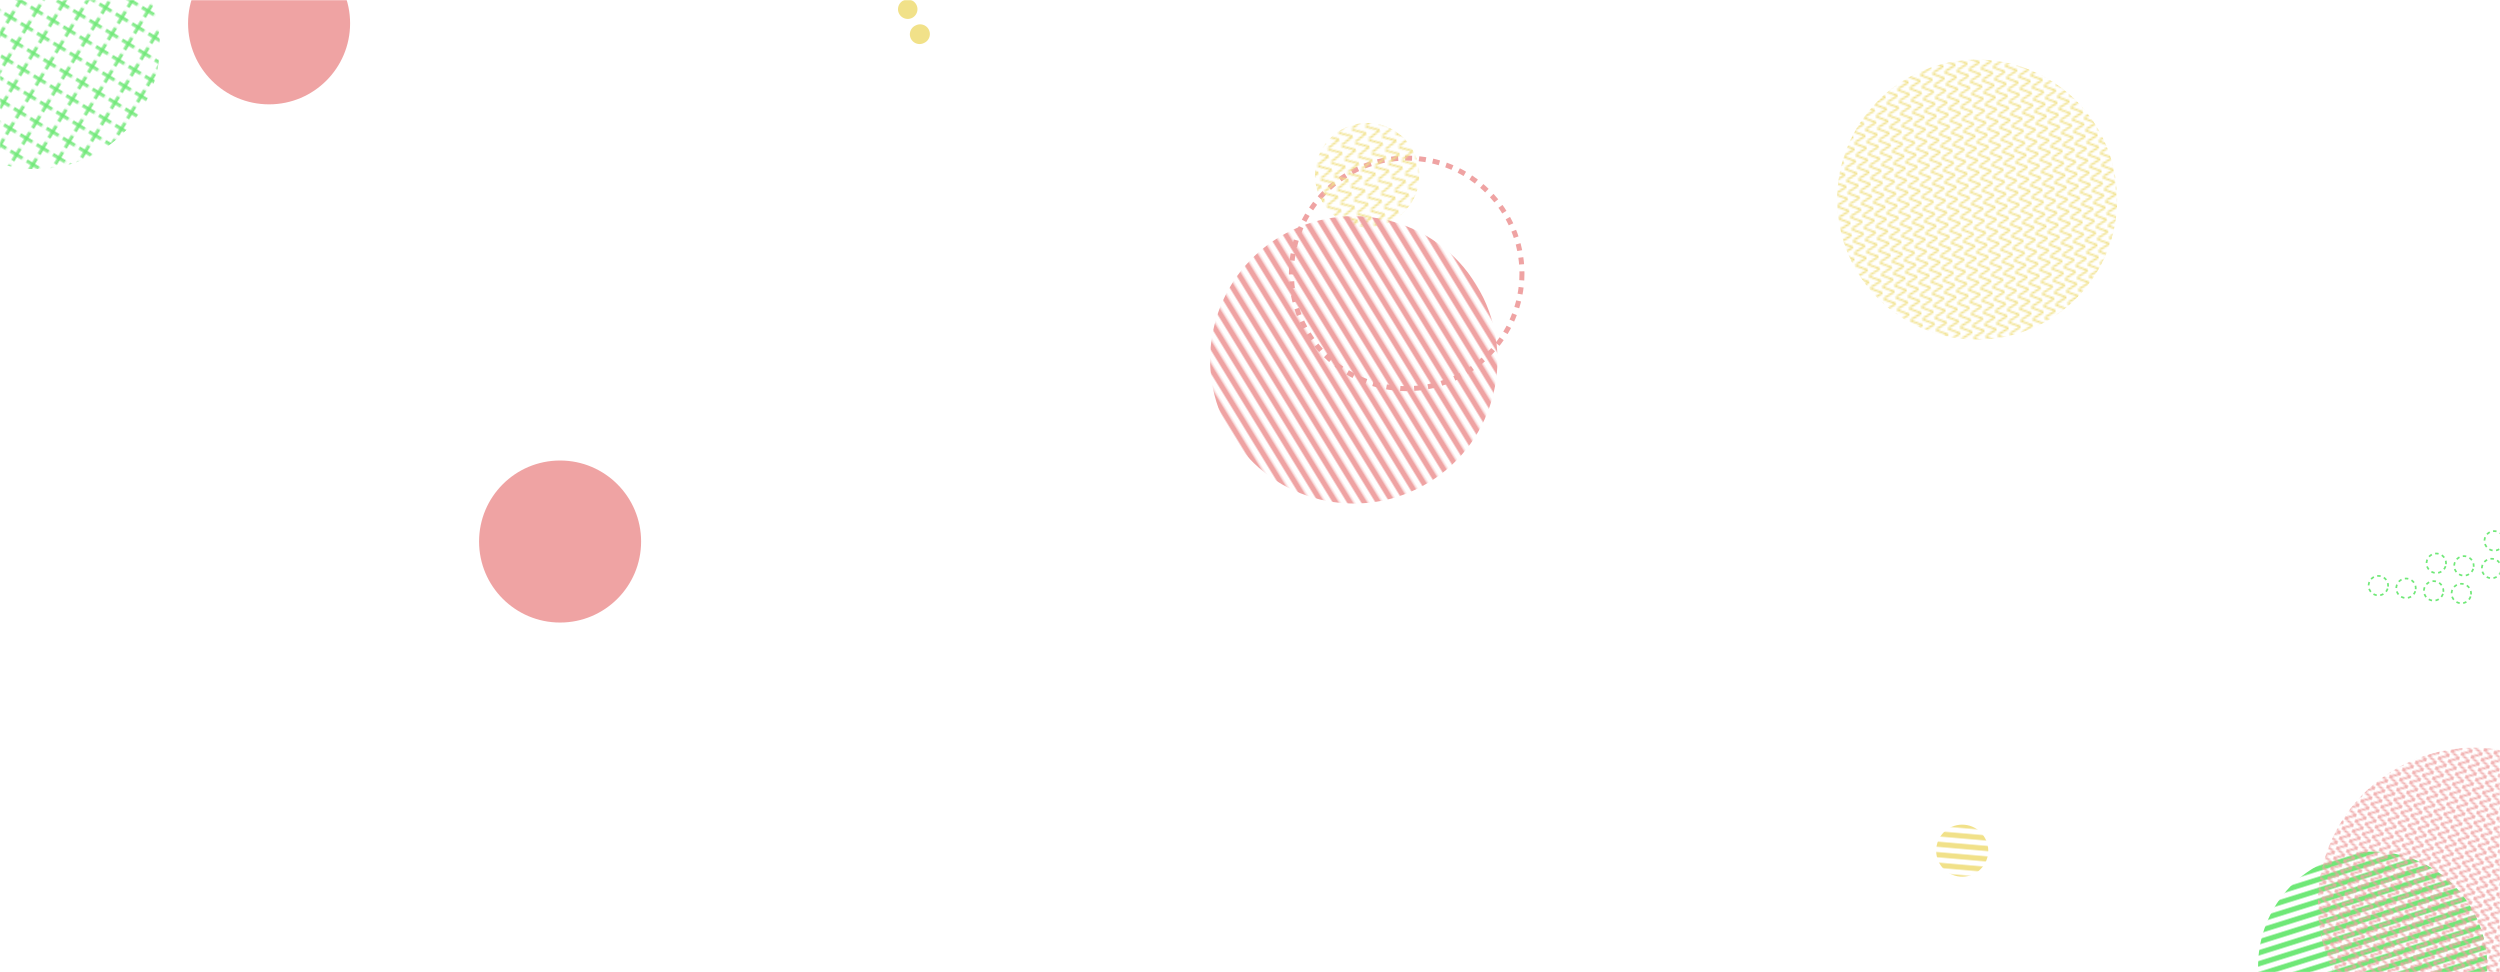 <svg xmlns="http://www.w3.org/2000/svg" version="1.1" xmlns:xlink="http://www.w3.org/1999/xlink" xmlns:svgjs="http://svgjs.com/svgjs" width="1440" height="560" preserveAspectRatio="none" viewBox="0 0 1440 560"><g mask="url(&quot;#SvgjsMask1049&quot;)" fill="none"><path d="M532.29 24.73a5.6 5.6 0 1 0-4.89-10.07 5.6 5.6 0 1 0 4.89 10.07zM525.3 10.34a5.6 5.6 0 1 0-4.89-10.08 5.6 5.6 0 1 0 4.89 10.08zM518.32-4.06a5.6 5.6 0 1 0-4.89-10.07 5.6 5.6 0 1 0 4.89 10.07zM511.33-18.45a5.6 5.6 0 1 0-4.89-10.08 5.6 5.6 0 1 0 4.89 10.08z" fill="rgba(241, 225, 137, 1)"></path><circle r="66.396" cx="810.25" cy="157.47" stroke="rgba(239, 163, 163, 1)" stroke-width="2.88" stroke-dasharray="4, 4"></circle><rect width="264" height="264" clip-path="url(&quot;#SvgjsClipPath1050&quot;)" x="1234.67" y="424.54" fill="url(#SvgjsPattern1051)" transform="rotate(342.54, 1366.67, 556.54)"></rect><path d="M1423.3 342.4a5.6 5.6 0 1 0-11.15-1.06 5.6 5.6 0 1 0 11.15 1.06zM1407.37 340.88a5.6 5.6 0 1 0-11.15-1.06 5.6 5.6 0 1 0 11.15 1.06zM1391.44 339.37a5.6 5.6 0 1 0-11.15-1.06 5.6 5.6 0 1 0 11.15 1.06zM1375.51 337.86a5.6 5.6 0 1 0-11.15-1.06 5.6 5.6 0 1 0 11.15 1.06zM1456.67 329.5a5.6 5.6 0 1 0-11.15-1.06 5.6 5.6 0 1 0 11.15 1.06zM1440.74 327.98a5.6 5.6 0 1 0-11.15-1.06 5.6 5.6 0 1 0 11.15 1.06zM1424.81 326.47a5.6 5.6 0 1 0-11.15-1.06 5.6 5.6 0 1 0 11.15 1.06zM1408.88 324.96a5.6 5.6 0 1 0-11.15-1.06 5.6 5.6 0 1 0 11.15 1.06zM1490.04 316.6a5.6 5.6 0 1 0-11.15-1.06 5.6 5.6 0 1 0 11.15 1.06zM1474.11 315.08a5.6 5.6 0 1 0-11.15-1.06 5.6 5.6 0 1 0 11.15 1.06zM1458.18 313.57a5.6 5.6 0 1 0-11.15-1.06 5.6 5.6 0 1 0 11.15 1.06zM1442.25 312.06a5.6 5.6 0 1 0-11.15-1.06 5.6 5.6 0 1 0 11.15 1.06z" stroke="rgba(111, 232, 119, 1)" stroke-width="1" stroke-dasharray="2, 2"></path><circle r="46.667" cx="154.99" cy="13.44" fill="rgba(239, 163, 163, 1)"></circle><rect width="360" height="360" clip-path="url(&quot;#SvgjsClipPath1052&quot;)" x="1245.13" y="340.71" fill="url(#SvgjsPattern1053)" transform="rotate(106.05, 1425.13, 520.71)"></rect><rect width="285.04" height="285.04" clip-path="url(&quot;#SvgjsClipPath1054&quot;)" x="-121.74" y="-116.41" fill="url(#SvgjsPattern1055)" transform="rotate(301.18, 20.78, 26.11)"></rect><rect width="322.56" height="322.56" clip-path="url(&quot;#SvgjsClipPath1056&quot;)" x="977.55" y="-46.31" fill="url(#SvgjsPattern1057)" transform="rotate(83.78, 1138.83, 114.97)"></rect><rect width="120.32" height="120.32" clip-path="url(&quot;#SvgjsClipPath1058&quot;)" x="727.31" y="40.73" fill="url(#SvgjsPattern1059)" transform="rotate(77.04, 787.47, 100.89)"></rect><circle r="46.667" cx="322.61" cy="311.92" fill="rgba(239, 163, 163, 1)"></circle><rect width="331" height="331" clip-path="url(&quot;#SvgjsClipPath1060&quot;)" x="614.29" y="41.78" fill="url(#SvgjsPattern1061)" transform="rotate(238.51, 779.79, 207.28)"></rect><rect width="60" height="60" clip-path="url(&quot;#SvgjsClipPath1062&quot;)" x="1100.24" y="459.99" fill="url(#SvgjsPattern1063)" transform="rotate(4.95, 1130.24, 489.99)"></rect></g><defs><mask id="SvgjsMask1049"><rect width="1440" height="560" fill="#ffffff"></rect></mask><pattern x="0" y="0" width="264" height="6" patternUnits="userSpaceOnUse" id="SvgjsPattern1051"><rect width="264" height="3" x="0" y="0" fill="rgba(111, 232, 119, 1)"></rect><rect width="264" height="3" x="0" y="3" fill="rgba(0, 0, 0, 0)"></rect></pattern><clipPath id="SvgjsClipPath1050"><circle r="66" cx="1366.67" cy="556.54"></circle></clipPath><pattern x="0" y="0" width="6" height="6" patternUnits="userSpaceOnUse" id="SvgjsPattern1053"><path d="M0 6L3 0L6 6" stroke="rgba(239, 163, 163, 1)" fill="none"></path></pattern><clipPath id="SvgjsClipPath1052"><circle r="90" cx="1425.13" cy="520.71"></circle></clipPath><pattern x="0" y="0" width="10.18" height="10.18" patternUnits="userSpaceOnUse" id="SvgjsPattern1055"><path d="M5.09 1L5.09 9.18M1 5.09L9.18 5.09" stroke="rgba(111, 232, 119, 1)" fill="none" stroke-width="1.61"></path></pattern><clipPath id="SvgjsClipPath1054"><circle r="71.26" cx="20.78" cy="26.11"></circle></clipPath><pattern x="0" y="0" width="6.72" height="6.72" patternUnits="userSpaceOnUse" id="SvgjsPattern1057"><path d="M0 6.72L3.36 0L6.72 6.72" stroke="rgba(241, 225, 137, 1)" fill="none"></path></pattern><clipPath id="SvgjsClipPath1056"><circle r="80.64" cx="1138.83" cy="114.97"></circle></clipPath><pattern x="0" y="0" width="7.52" height="7.52" patternUnits="userSpaceOnUse" id="SvgjsPattern1059"><path d="M0 7.52L3.76 0L7.52 7.52" stroke="rgba(241, 225, 137, 1)" fill="none"></path></pattern><clipPath id="SvgjsClipPath1058"><circle r="30.08" cx="787.47" cy="100.89"></circle></clipPath><pattern x="0" y="0" width="331" height="6.62" patternUnits="userSpaceOnUse" id="SvgjsPattern1061"><rect width="331" height="3.31" x="0" y="0" fill="rgba(239, 163, 163, 1)"></rect><rect width="331" height="3.31" x="0" y="3.31" fill="rgba(0, 0, 0, 0)"></rect></pattern><clipPath id="SvgjsClipPath1060"><circle r="82.75" cx="779.79" cy="207.28"></circle></clipPath><pattern x="0" y="0" width="60" height="6" patternUnits="userSpaceOnUse" id="SvgjsPattern1063"><rect width="60" height="3" x="0" y="0" fill="rgba(241, 225, 137, 1)"></rect><rect width="60" height="3" x="0" y="3" fill="rgba(0, 0, 0, 0)"></rect></pattern><clipPath id="SvgjsClipPath1062"><circle r="15" cx="1130.24" cy="489.99"></circle></clipPath></defs></svg>